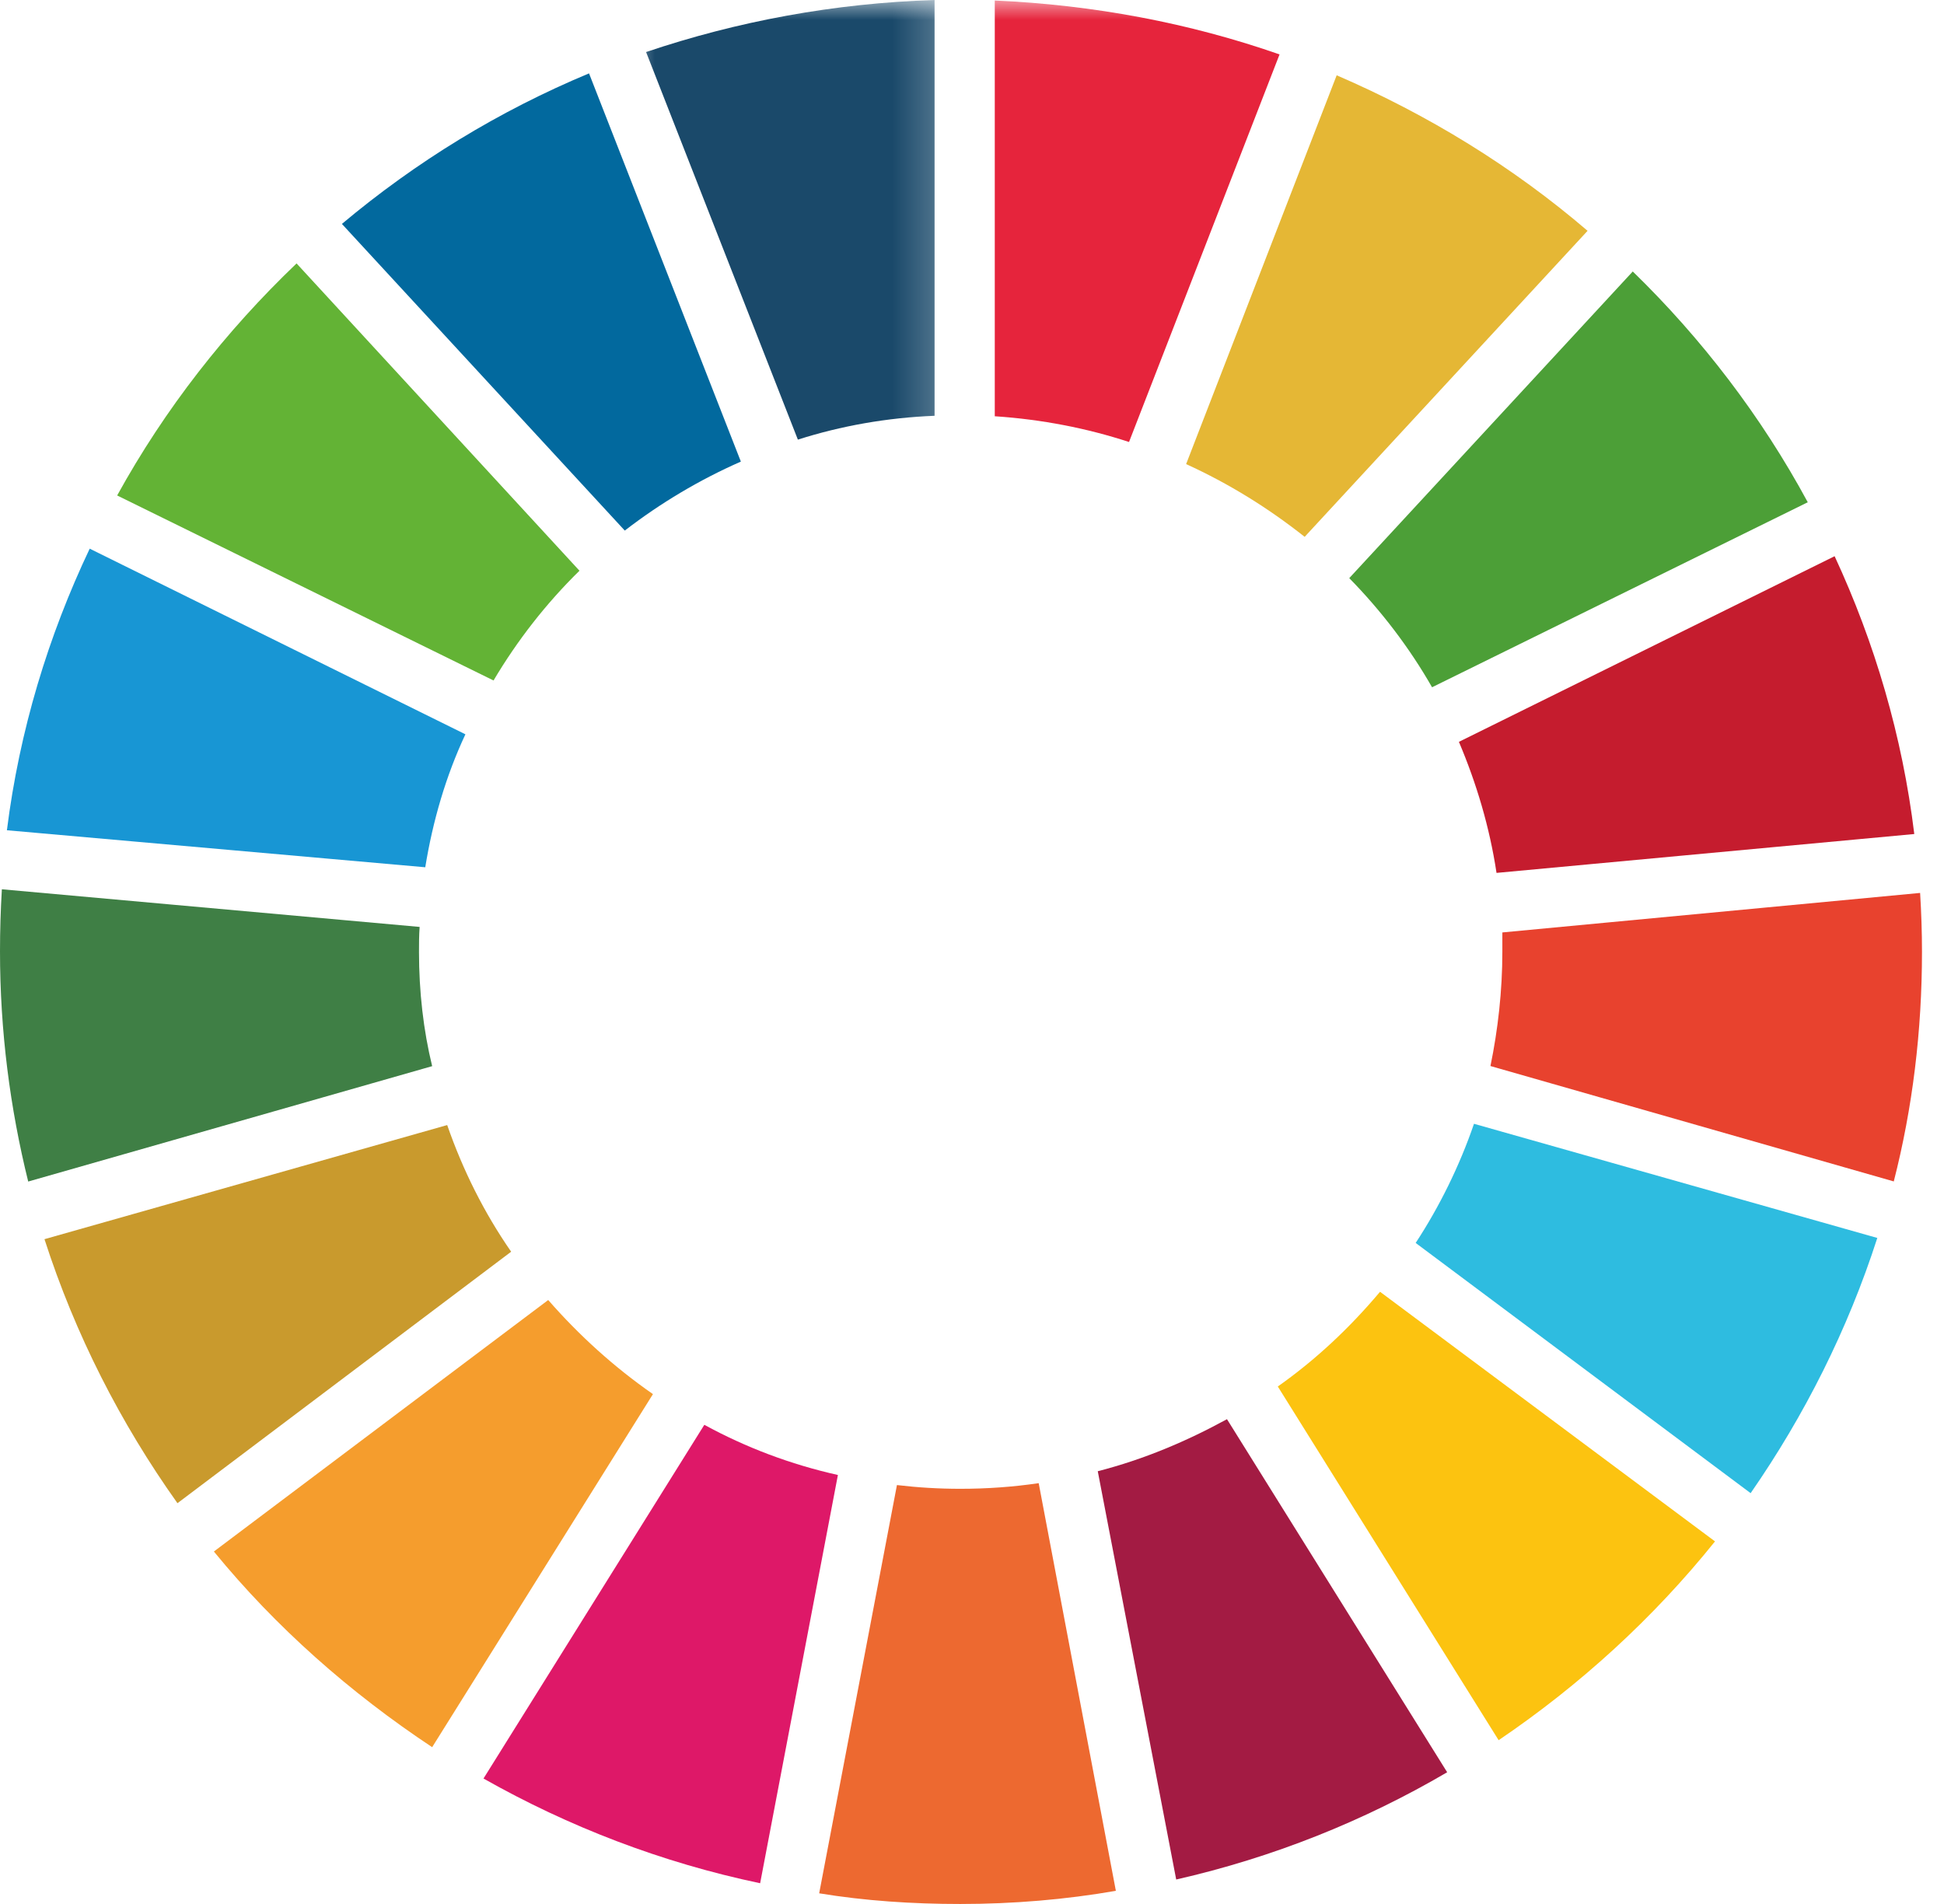 <svg width="49" height="48" viewBox="0 0 49 48" fill="none" xmlns="http://www.w3.org/2000/svg">
<path d="M12.44 17.155C13.04 16.143 13.768 15.21 14.606 14.388L7.475 6.641C5.689 8.349 4.155 10.309 2.953 12.491L12.44 17.155Z" fill="#63B335"/>
<path d="M29.897 11.7C30.972 12.19 31.968 12.807 32.885 13.534L40.016 5.819C38.135 4.206 36 2.894 33.692 1.898L29.897 11.7Z" fill="#E5B735"/>
<path d="M46.243 14.022L36.773 18.702C37.215 19.745 37.547 20.852 37.721 22.006L48.251 21.026C47.951 18.56 47.255 16.204 46.243 14.022Z" fill="#C51C2E"/>
<path d="M36.096 17.326L45.566 12.662C44.396 10.496 42.894 8.536 41.155 6.844L34.009 14.575C34.815 15.397 35.527 16.33 36.096 17.326Z" fill="#4C9F37"/>
<path d="M10.561 24C10.561 23.794 10.561 23.589 10.577 23.368L0.047 22.419C0.016 22.941 0 23.462 0 23.984C0 25.992 0.253 27.937 0.711 29.787L10.893 26.878C10.672 25.976 10.561 24.996 10.561 24Z" fill="#3F7F45"/>
<path d="M34.785 32.566C34.026 33.468 33.173 34.274 32.208 34.954L37.774 43.871C39.829 42.479 41.679 40.788 43.228 38.859L34.785 32.566Z" fill="#FCC310"/>
<path d="M37.868 23.997C37.868 24.977 37.757 25.958 37.568 26.875L47.734 29.784C48.208 27.934 48.445 25.989 48.445 23.997C48.445 23.507 48.429 23.017 48.398 22.511L37.868 23.507C37.868 23.665 37.868 23.839 37.868 23.997Z" fill="#E8422E"/>
<path d="M13.818 32.774L5.391 39.114C6.956 41.027 8.822 42.672 10.893 44.047L16.458 35.146C15.478 34.466 14.592 33.66 13.818 32.774Z" fill="#F59D2D"/>
<path d="M10.719 21.864C10.909 20.694 11.241 19.556 11.731 18.512L2.261 13.832C1.217 16.03 0.49 18.418 0.174 20.931L10.719 21.864Z" fill="#1896D4"/>
<path d="M36.477 44.679L30.927 35.778C29.915 36.331 28.84 36.79 27.67 37.09L29.647 47.383C32.081 46.829 34.374 45.912 36.477 44.679Z" fill="#A31B43"/>
<path d="M37.153 28.331C36.79 29.39 36.284 30.418 35.683 31.335L44.126 37.643C45.485 35.683 46.576 33.517 47.319 31.209L37.153 28.331Z" fill="#2EBCE0"/>
<path d="M26.181 37.391C25.533 37.486 24.885 37.533 24.205 37.533C23.667 37.533 23.145 37.502 22.608 37.439L20.648 47.731C21.802 47.921 23.003 48 24.205 48C25.533 48 26.861 47.889 28.126 47.668L26.181 37.391Z" fill="#ED6930"/>
<mask id="mask0_1_200" style="mask-type:luminance" maskUnits="userSpaceOnUse" x="23" y="0" width="13" height="14">
<path d="M23.793 0H35.935V13.297H23.793V0Z" fill="white"/>
</mask>
<g mask="url(#mask0_1_200)">
<path d="M25.09 10.495C26.26 10.574 27.398 10.795 28.458 11.143L32.252 1.372C29.991 0.582 27.572 0.123 25.074 0.013V10.495H25.09Z" fill="#E6243C"/>
</g>
<path d="M21.12 37.185C19.919 36.916 18.796 36.489 17.753 35.92L12.187 44.837C14.338 46.054 16.677 46.956 19.16 47.477L21.12 37.185Z" fill="#DE1868"/>
<mask id="mask1_1_200" style="mask-type:luminance" maskUnits="userSpaceOnUse" x="15" y="0" width="9" height="14">
<path d="M15.698 0H23.793V13.297H15.698V0Z" fill="white"/>
</mask>
<g mask="url(#mask1_1_200)">
<path d="M20.111 11.083C21.202 10.735 22.356 10.53 23.557 10.482V0C21.028 0.079 18.577 0.538 16.285 1.312L20.111 11.083Z" fill="#1A496A"/>
</g>
<path d="M12.884 31.556C12.204 30.576 11.667 29.501 11.272 28.363L1.121 31.24C1.896 33.643 3.034 35.873 4.473 37.896L12.884 31.556Z" fill="#C99A2D"/>
<path d="M15.748 13.376C16.65 12.681 17.63 12.096 18.674 11.637L14.847 1.85C12.571 2.799 10.484 4.08 8.618 5.645L15.748 13.376Z" fill="#02699E"/>
</svg>
